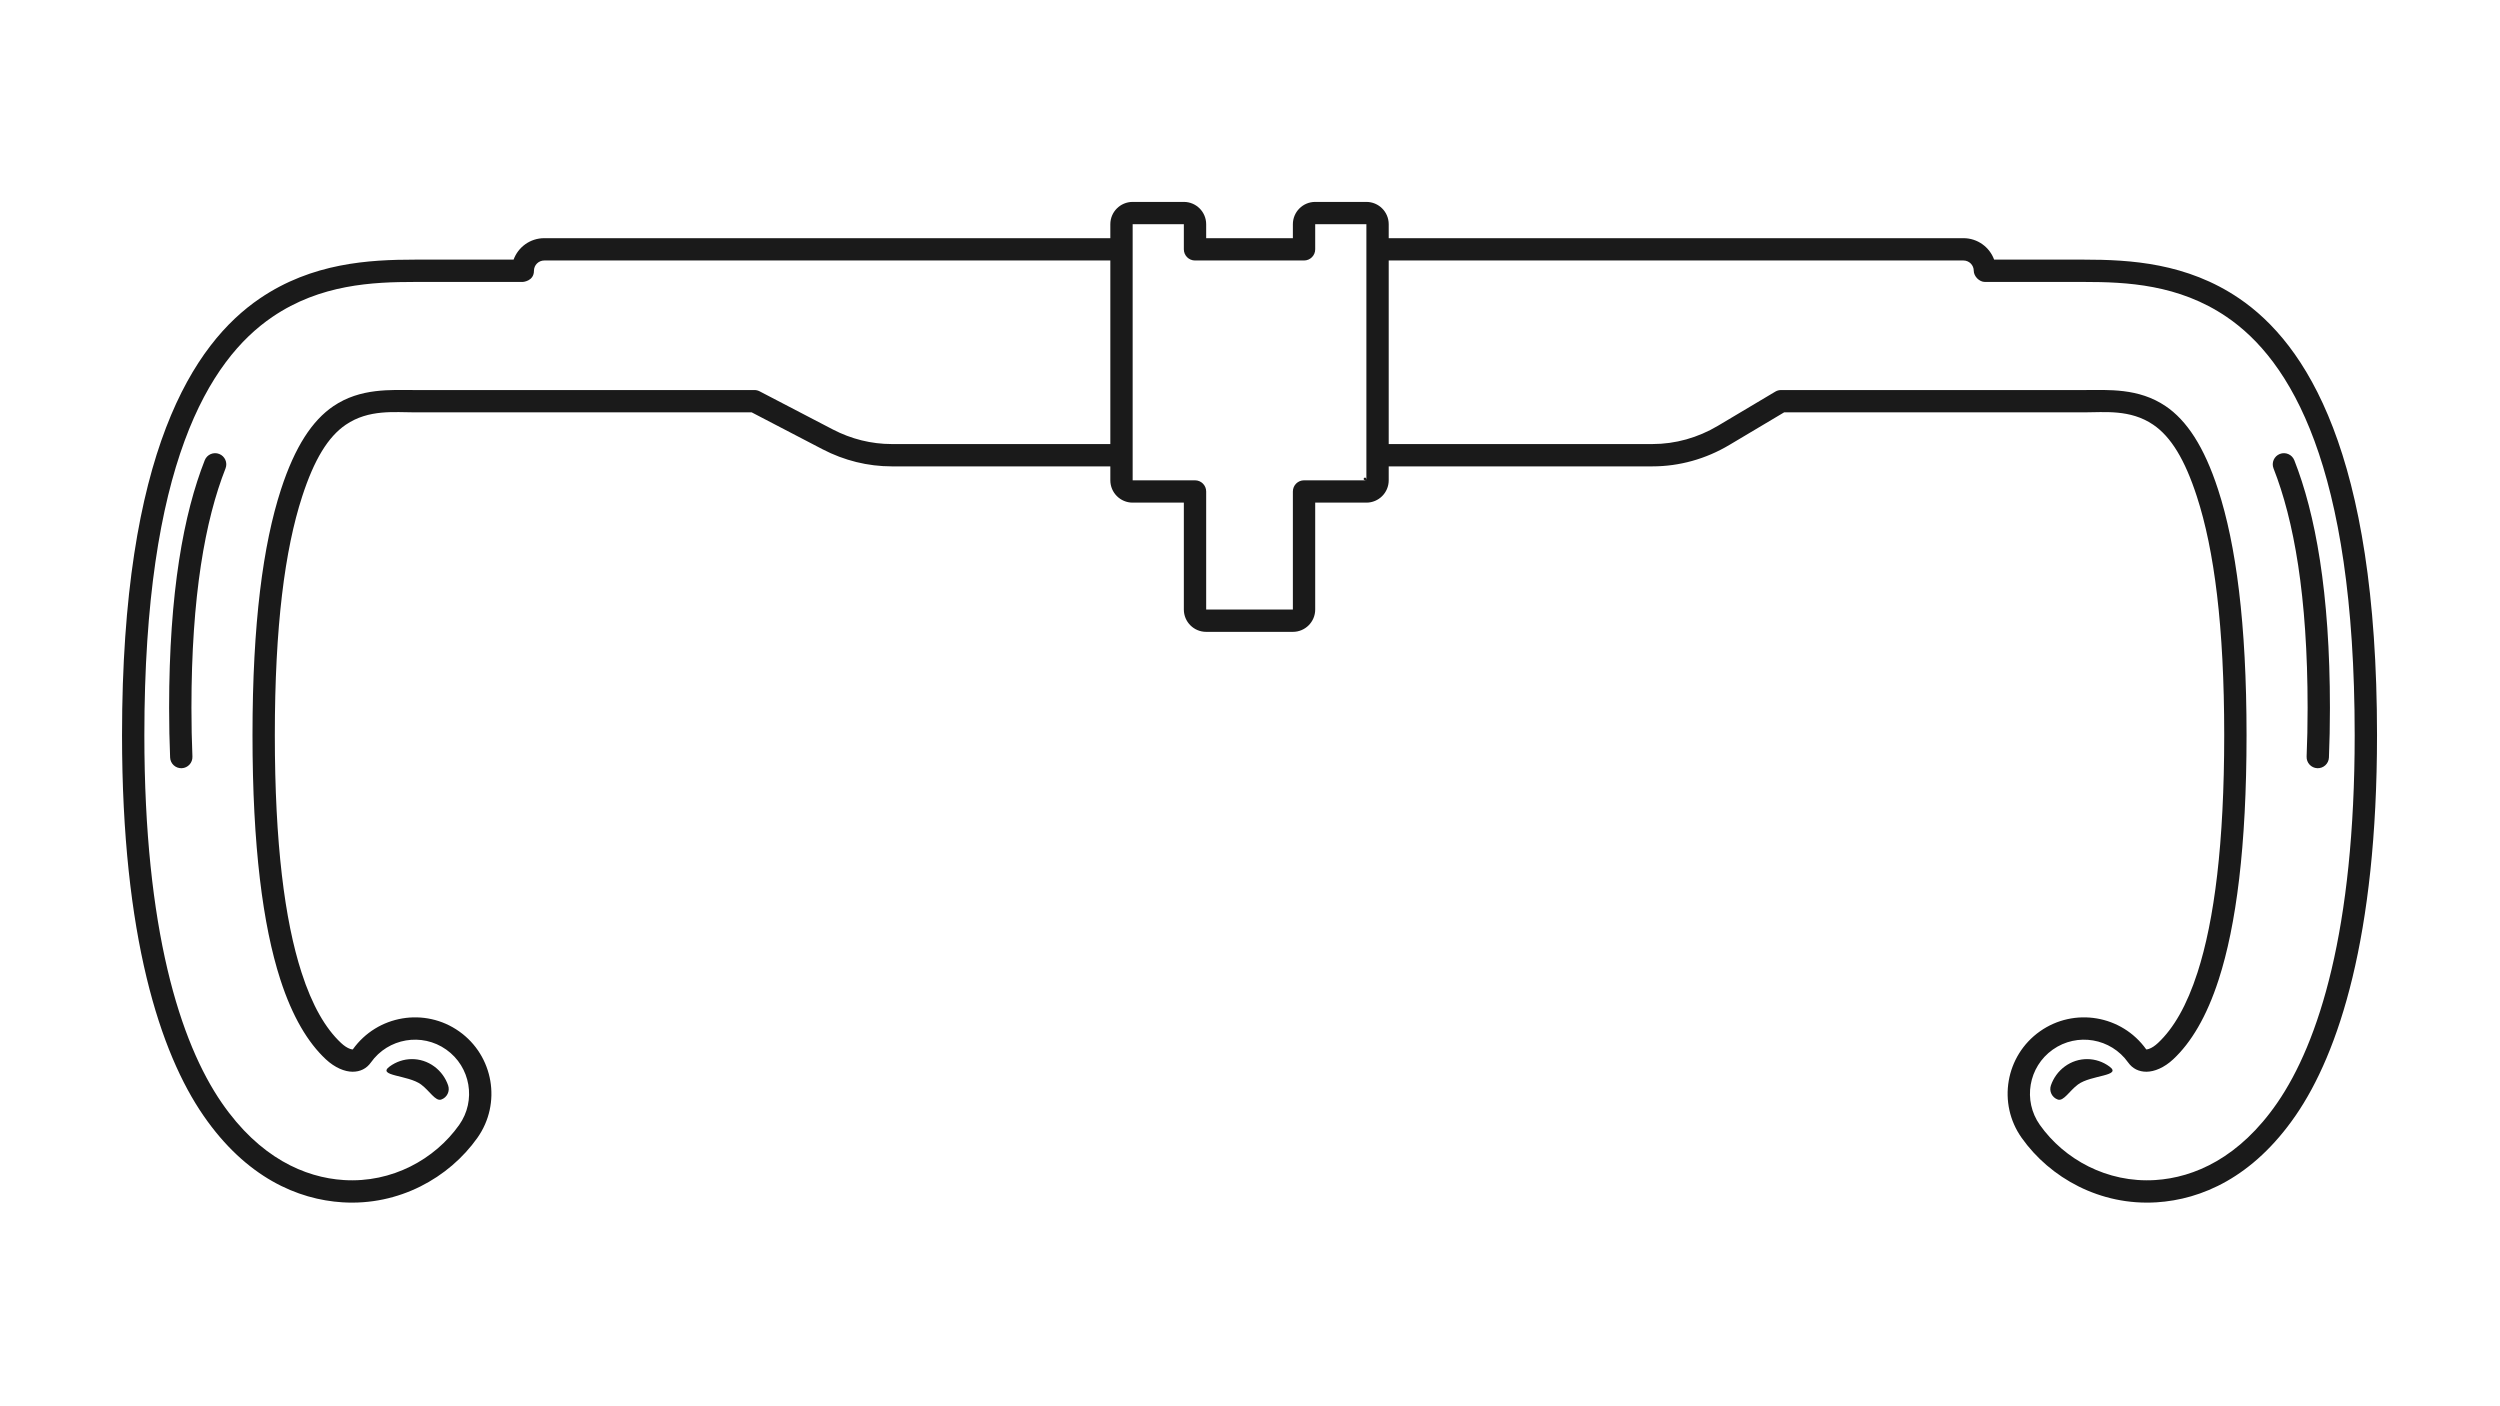 <svg xmlns="http://www.w3.org/2000/svg" xmlns:xlink="http://www.w3.org/1999/xlink" width="1920" zoomAndPan="magnify" viewBox="0 0 1440 810" height="1080" preserveAspectRatio="xMidYMid meet" version="1.0"><defs><clipPath id="0d296ca67c"><path d="M 70.289 116.301 L 1369.164 116.301 L 1369.164 692.707 L 70.289 692.707 Z M 70.289 116.301 " clip-rule="nonzero"/></clipPath></defs><g clip-path="url(#0d296ca67c)"><path fill="#1a1a1a" d="M 639.551 137.191 L 639.551 129.156 C 639.551 122.055 645.309 116.301 652.41 116.301 C 660.391 116.301 673.918 116.301 681.895 116.301 C 689 116.301 694.754 122.055 694.754 129.156 L 694.754 137.191 L 744.695 137.191 L 744.695 129.156 C 744.695 122.055 750.453 116.301 757.555 116.301 C 765.535 116.301 779.059 116.301 787.039 116.301 C 794.141 116.301 799.898 122.055 799.898 129.156 L 799.898 137.191 L 1130.949 137.191 C 1139.07 137.191 1145.988 142.34 1148.617 149.547 L 1200.398 149.547 C 1227.004 149.547 1259.617 151.418 1289.723 171.867 C 1328.078 197.926 1369.164 260.574 1369.164 423.434 C 1369.164 539.535 1347.113 606.52 1322.281 642.547 C 1297.613 678.348 1267.844 690.934 1242.199 692.539 C 1209.762 694.574 1180.859 678.535 1164.473 655.391 C 1150.441 635.574 1155.152 608.102 1174.969 594.078 C 1194.754 580.082 1222.168 584.738 1236.23 604.449 C 1236.367 604.453 1236.598 604.457 1236.75 604.434 C 1237.074 604.387 1237.402 604.297 1237.746 604.18 C 1239.449 603.602 1241.242 602.395 1243.012 600.738 C 1251.984 592.355 1259.645 579.156 1265.785 560.105 C 1275.484 530 1281.148 485.836 1281.148 423.434 C 1281.148 360.699 1275.387 316.719 1265.395 285.977 C 1258.48 264.684 1250.48 251.578 1240.246 244.625 C 1227.012 235.633 1212.094 237.52 1200.398 237.52 L 1027.652 237.52 L 996.098 256.301 C 982.504 264.398 967.285 268.629 951.816 268.629 L 799.898 268.629 L 799.898 276.66 C 799.898 283.762 794.141 289.516 787.039 289.516 L 757.555 289.516 L 757.555 351.094 C 757.555 358.191 751.797 363.949 744.695 363.949 C 732.645 363.949 706.805 363.949 694.754 363.949 C 687.652 363.949 681.895 358.191 681.895 351.094 L 681.895 289.516 L 652.41 289.516 C 645.309 289.516 639.551 283.762 639.551 276.66 L 639.551 268.629 L 513.641 268.629 C 499.863 268.629 486.258 265.27 473.809 258.785 L 432.98 237.52 L 239.055 237.52 C 227.359 237.52 212.438 235.633 199.203 244.625 C 188.969 251.578 180.973 264.684 174.051 285.977 C 164.062 316.719 158.301 360.699 158.301 423.434 C 158.301 485.836 163.965 530 173.668 560.105 C 179.805 579.156 187.469 592.355 196.438 600.738 C 198.211 602.395 200.004 603.602 201.707 604.18 C 202.047 604.297 202.379 604.387 202.699 604.434 C 202.852 604.457 203.086 604.453 203.223 604.449 C 217.281 584.738 244.695 580.082 264.477 594.078 C 284.301 608.102 289.008 635.574 274.977 655.391 C 258.59 678.535 229.691 694.574 197.25 692.539 C 171.605 690.934 141.836 678.348 117.168 642.547 C 92.336 606.52 70.289 539.535 70.289 423.434 C 70.289 260.574 111.371 197.926 149.727 171.867 C 179.828 151.418 212.449 149.547 239.055 149.547 L 295.82 149.547 C 298.449 142.34 305.363 137.191 313.484 137.191 Z M 799.898 150.043 L 1130.949 150.043 C 1134.219 150.043 1136.871 152.688 1136.879 155.953 C 1136.895 159.168 1140.09 162.402 1143.309 162.402 C 1200.398 162.402 1200.398 162.402 1200.398 162.402 C 1224.82 162.402 1254.859 163.727 1282.496 182.5 C 1319.129 207.391 1356.301 267.871 1356.301 423.434 C 1356.301 535.594 1335.68 600.449 1311.691 635.258 C 1289.957 666.797 1263.984 678.297 1241.395 679.711 C 1213.672 681.449 1188.977 667.742 1174.969 647.965 C 1165.039 633.941 1168.371 614.496 1182.402 604.57 C 1196.438 594.645 1215.887 597.973 1225.816 611.996 C 1228.328 615.539 1231.992 617.324 1236.352 617.32 C 1240.859 617.316 1246.551 615.031 1251.793 610.129 C 1262.008 600.586 1271.039 585.73 1278.027 564.047 C 1288.012 533.066 1294.012 487.645 1294.012 423.434 C 1294.012 358.875 1287.906 313.641 1277.629 282.008 C 1269.523 257.062 1259.469 242.137 1247.477 233.992 C 1231.785 223.332 1214.262 224.664 1200.398 224.664 L 1025.883 224.664 C 1024.73 224.664 1023.59 224.977 1022.594 225.57 L 989.523 245.258 C 977.938 252.152 964.98 255.773 951.816 255.773 L 799.898 255.773 Z M 639.551 150.043 L 639.551 255.773 L 513.641 255.773 C 501.918 255.773 490.344 252.902 479.75 247.387 L 437.527 225.391 C 436.609 224.914 435.59 224.664 434.555 224.664 L 239.055 224.664 C 225.184 224.664 207.664 223.332 191.973 233.992 C 179.984 242.137 169.926 257.062 161.82 282.008 C 151.543 313.641 145.441 358.875 145.441 423.434 C 145.441 487.645 151.441 533.066 161.426 564.047 C 168.414 585.73 177.445 600.586 187.652 610.129 C 192.898 615.031 198.586 617.316 203.098 617.32 C 207.457 617.324 211.125 615.539 213.633 611.996 C 223.562 597.973 243.016 594.645 257.047 604.57 C 271.078 614.496 274.41 633.941 264.48 647.965 C 250.477 667.742 225.777 681.449 198.059 679.711 C 175.465 678.297 149.492 666.797 127.758 635.258 C 103.77 600.449 83.148 535.594 83.148 423.434 C 83.148 267.871 120.32 207.391 156.957 182.5 C 184.59 163.727 214.629 162.402 239.055 162.402 L 301.125 162.402 C 301.133 162.398 307.555 162.02 307.555 155.973 C 307.555 152.699 310.207 150.043 313.484 150.043 Z M 258.121 625.164 C 256.652 620.934 253.965 617.121 250.188 614.328 C 242.254 608.465 231.906 608.777 224.398 614.328 C 216.891 619.875 235.031 619.113 242.539 624.664 C 247.426 628.273 250.801 634.508 254.152 633.344 C 257.504 632.18 259.281 628.516 258.121 625.164 Z M 1181.328 625.164 C 1182.801 620.934 1185.488 617.121 1189.266 614.328 C 1197.191 608.465 1207.543 608.777 1215.051 614.328 C 1222.559 619.875 1204.422 619.113 1196.914 624.664 C 1192.02 628.273 1188.652 634.508 1185.297 633.344 C 1181.941 632.18 1180.164 628.516 1181.328 625.164 Z M 117.934 265.102 C 105.859 295.754 97.41 340.867 97.41 407.746 C 97.41 417.738 97.609 427.262 97.988 436.336 C 98.137 439.879 101.133 442.637 104.68 442.488 C 108.227 442.34 110.984 439.344 110.836 435.801 C 110.465 426.898 110.27 417.551 110.27 407.746 C 110.27 343.09 118.227 299.445 129.902 269.812 C 131.203 266.512 129.574 262.777 126.273 261.477 C 122.973 260.176 119.234 261.801 117.934 265.102 Z M 1321.52 265.102 C 1333.59 295.754 1342.039 340.867 1342.039 407.746 C 1342.039 417.738 1341.84 427.262 1341.465 436.336 C 1341.312 439.879 1338.316 442.637 1334.77 442.488 C 1331.223 442.34 1328.469 439.344 1328.609 435.801 C 1328.984 426.898 1329.184 417.551 1329.184 407.746 C 1329.184 343.09 1321.223 299.445 1309.551 269.812 C 1308.25 266.512 1309.875 262.777 1313.176 261.477 C 1316.477 260.176 1320.211 261.801 1321.52 265.102 Z M 681.895 129.156 C 681.895 135.293 681.895 143.617 681.895 143.617 C 681.895 147.168 684.773 150.043 688.324 150.043 L 751.125 150.043 C 754.676 150.043 757.555 147.168 757.555 143.617 L 757.555 129.156 L 787.039 129.156 L 787.039 276.66 C 787.039 273.113 783.488 276.66 787.039 276.66 C 775.195 276.66 751.125 276.66 751.125 276.66 C 747.574 276.66 744.695 279.539 744.695 283.09 L 744.695 351.094 L 694.754 351.094 C 694.754 333.027 694.754 283.09 694.754 283.09 C 694.754 279.539 691.879 276.66 688.324 276.66 C 688.324 276.66 664.254 276.66 652.41 276.66 L 652.41 129.156 L 681.895 129.156 " fill-opacity="1" fill-rule="evenodd"/></g></svg>